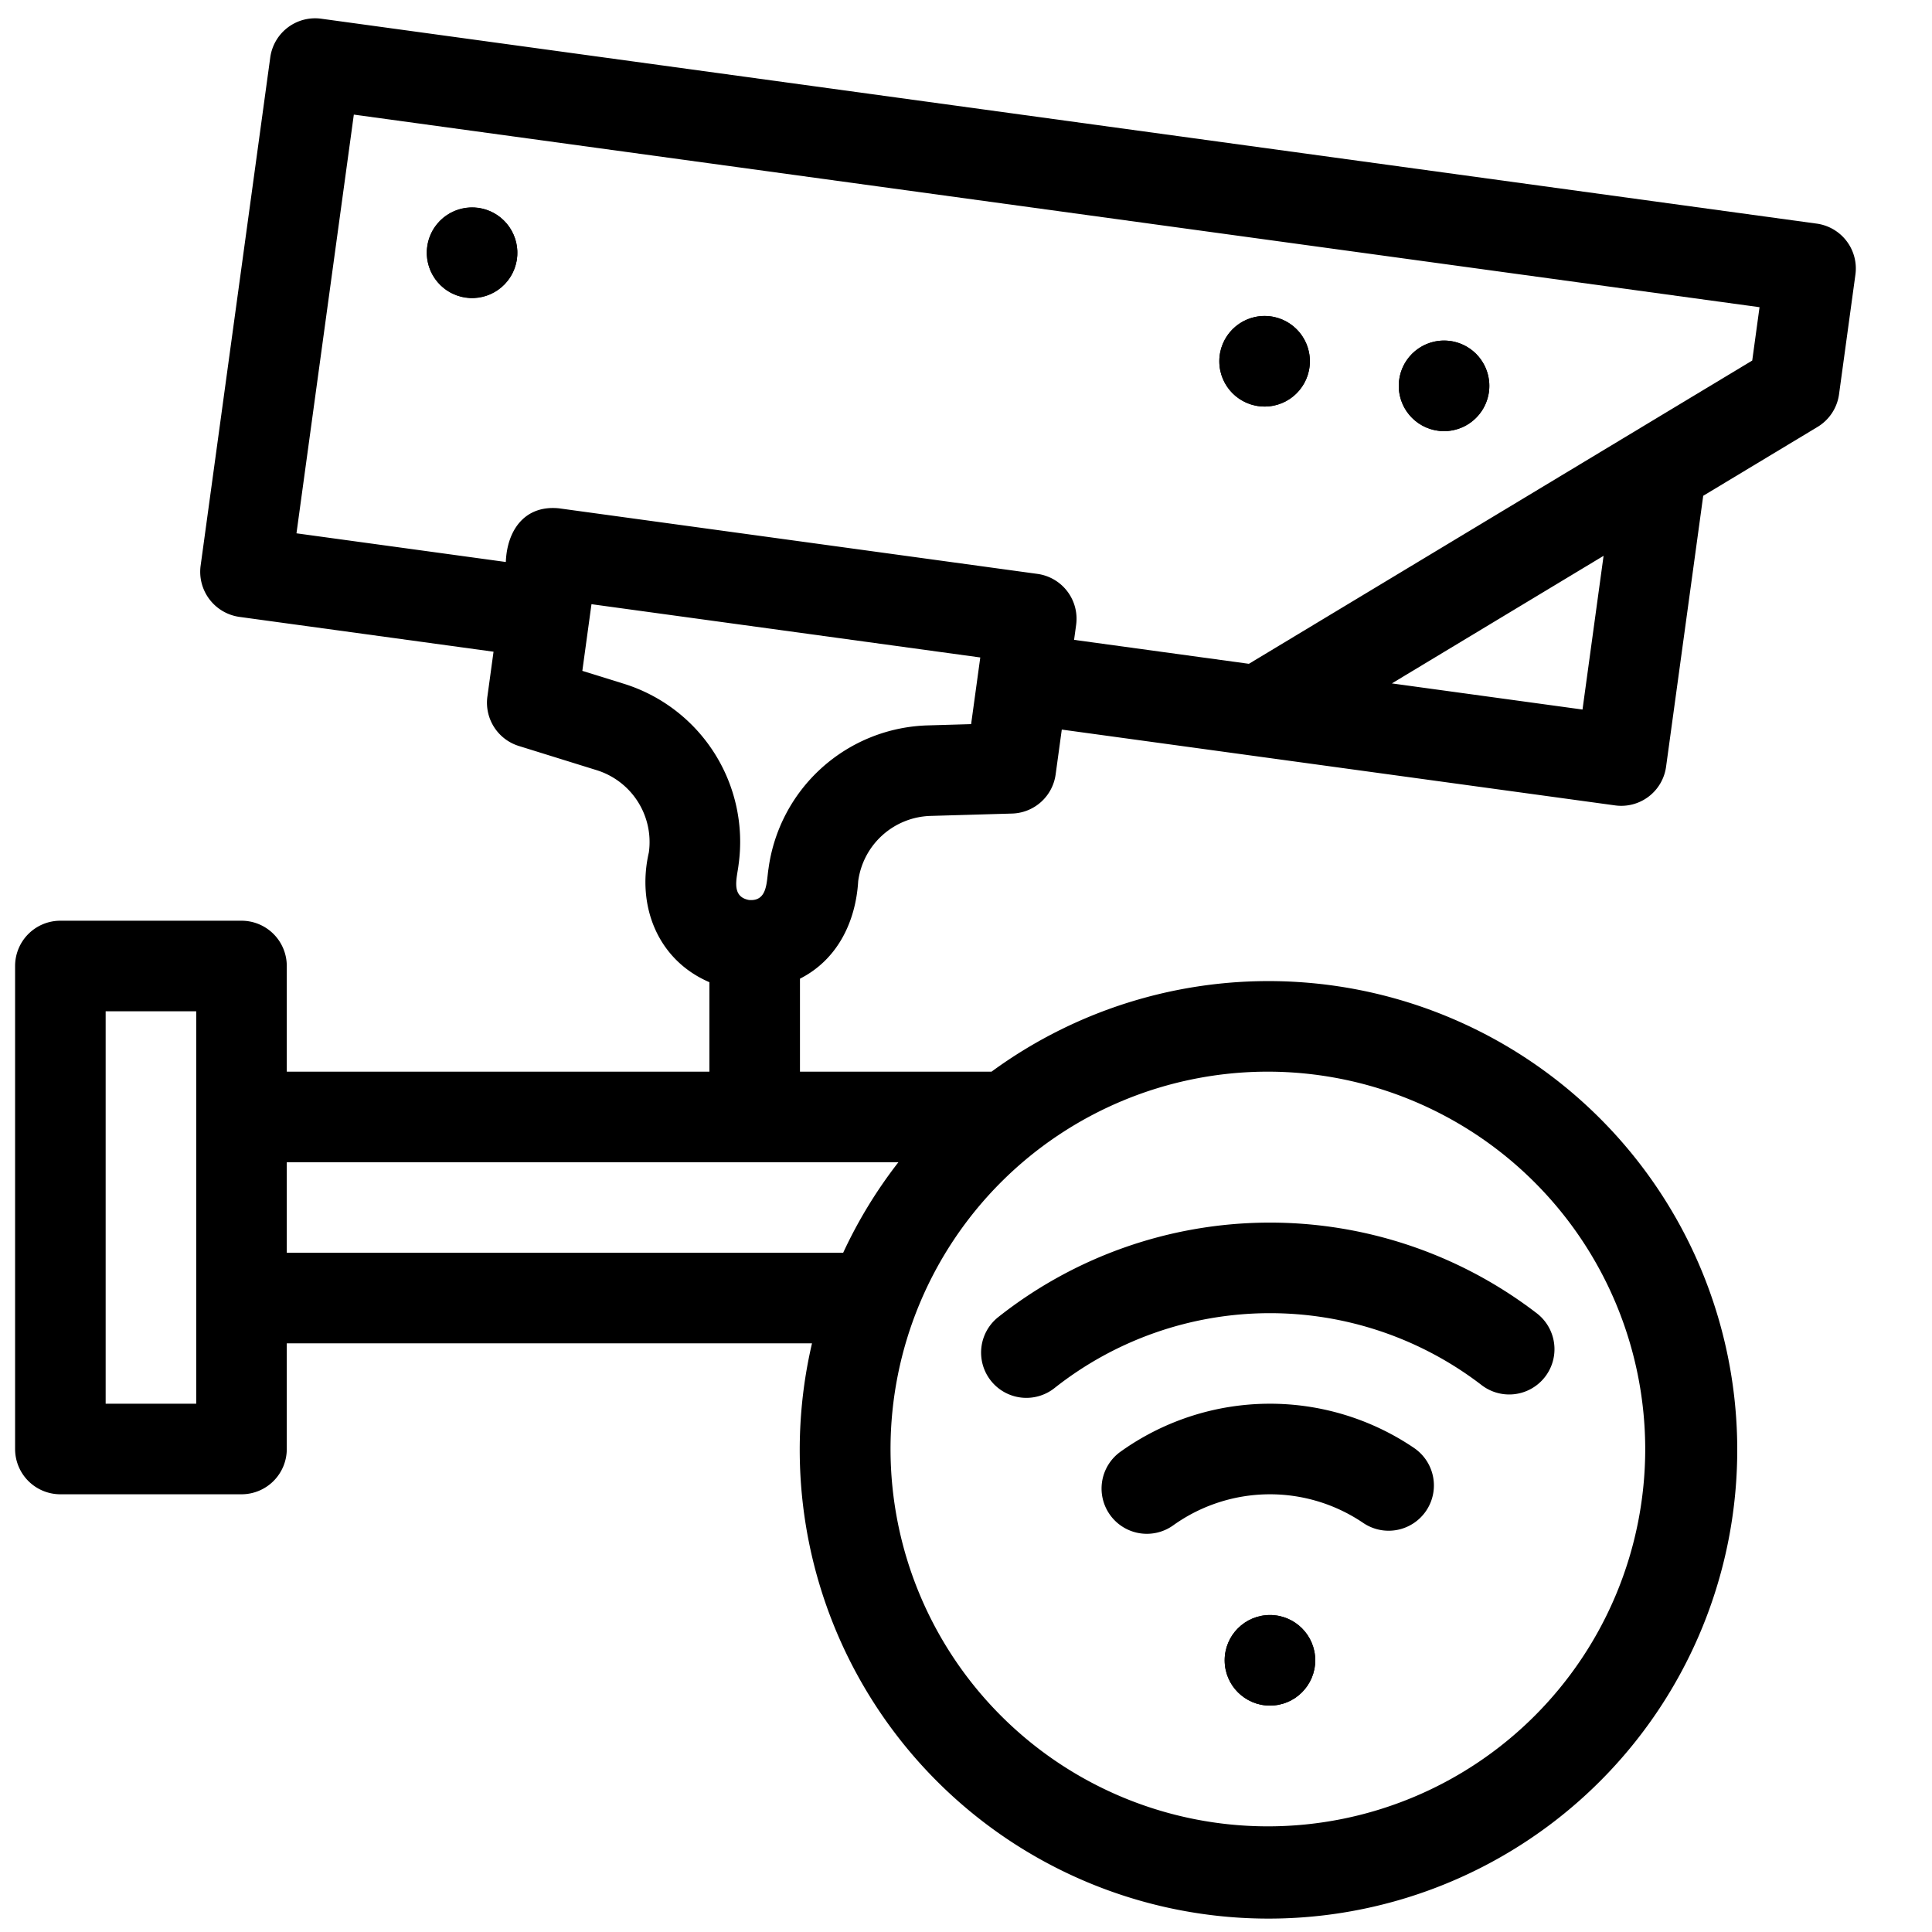 <svg height="512" viewBox="0 0 512 512" width="512" xmlns="http://www.w3.org/2000/svg"><g id="_15-cctv" data-name="15-cctv"><g id="linear_color" data-name="linear color"><circle cx="125.097" cy="66.956" r="12"/><circle cx="382.689" cy="102.256" r="12"/><circle cx="335.134" cy="95.739" r="12"/><circle cx="336.551" cy="440" r="12.002"/><path d="m481.439 59.261-396.3-54.3a12 12 0 0 0 -13.518 10.261l-18.46 134.738a12.069 12.069 0 0 0 10.26 13.519l67.371 9.231-1.629 11.89a12 12 0 0 0 8.327 13.089l20.582 6.4a19.939 19.939 0 0 1 13.88 21.814c-3.27 14.166 2.324 28.5 16.048 34.389v23.708h-112v-28a12 12 0 0 0 -12-12h-48a12 12 0 0 0 -12 12v128a12 12 0 0 0 12 12h48a12 12 0 0 0 12-12v-28h139.188a124.225 124.225 0 1 0 47.581-72h-50.769v-24.638c9.934-5.039 14.783-15.075 15.433-25.862a19.936 19.936 0 0 1 19.235-17.276l21.546-.624a12 12 0 0 0 11.541-10.366l1.629-11.887 146.627 20.091a11.985 11.985 0 0 0 13.518-10.258l9.841-71.788 30.3-18.254a12 12 0 0 0 5.694-8.651l4.34-31.71a12 12 0 0 0 -10.265-13.516zm-429.439 312.739h-24v-104h24zm24-40v-24h162.09a124.173 124.173 0 0 0 -14.644 24zm360 52a100 100 0 1 1 -100-100 100.113 100.113 0 0 1 100 100zm-190.026-191.766a43.86 43.86 0 0 0 -42.319 38.008c-.552 3.446-.208 8.7-5.17 8.266-4.894-.91-3.151-5.9-2.756-9.353a43.862 43.862 0 0 0 -30.529-47.991l-10.875-3.38 2.422-17.669 103.037 14.12-2.427 17.665zm173.407-4.2-50.523-6.923 56.106-33.811zm44.978-92.487-133.385 80.369-46.332-6.347.544-3.965a12 12 0 0 0 -10.26-13.518l-126.815-17.378c-9.085-.9-13.751 5.851-14.061 14.224l-55.482-7.6 15.2-110.962 372.526 51.04z"/><circle cx="125.097" cy="66.956" r="12" transform="matrix(.525 -.851 .851 .525 2.459 138.316)"/><path d="m381.06 114.144a12 12 0 1 0 -10.26-13.518 12 12 0 0 0 10.26 13.518z"/><path d="m333.5 107.627a12 12 0 1 0 -10.259-13.518 12 12 0 0 0 10.259 13.518z"/><circle cx="336.551" cy="440" r="12.002"/><path d="m374.746 383.73a68.044 68.044 0 0 0 -77.727.933 12 12 0 1 0 13.962 19.52 44.045 44.045 0 0 1 50.273-.6 12 12 0 0 0 13.492-19.849z"/><path d="m262.594 365.9a12 12 0 0 0 16.858 1.954 92.052 92.052 0 0 1 113.222-.763 12 12 0 0 0 14.652-19.008 116.053 116.053 0 0 0 -142.779.959 12 12 0 0 0 -1.953 16.858z"/></g></g></svg>